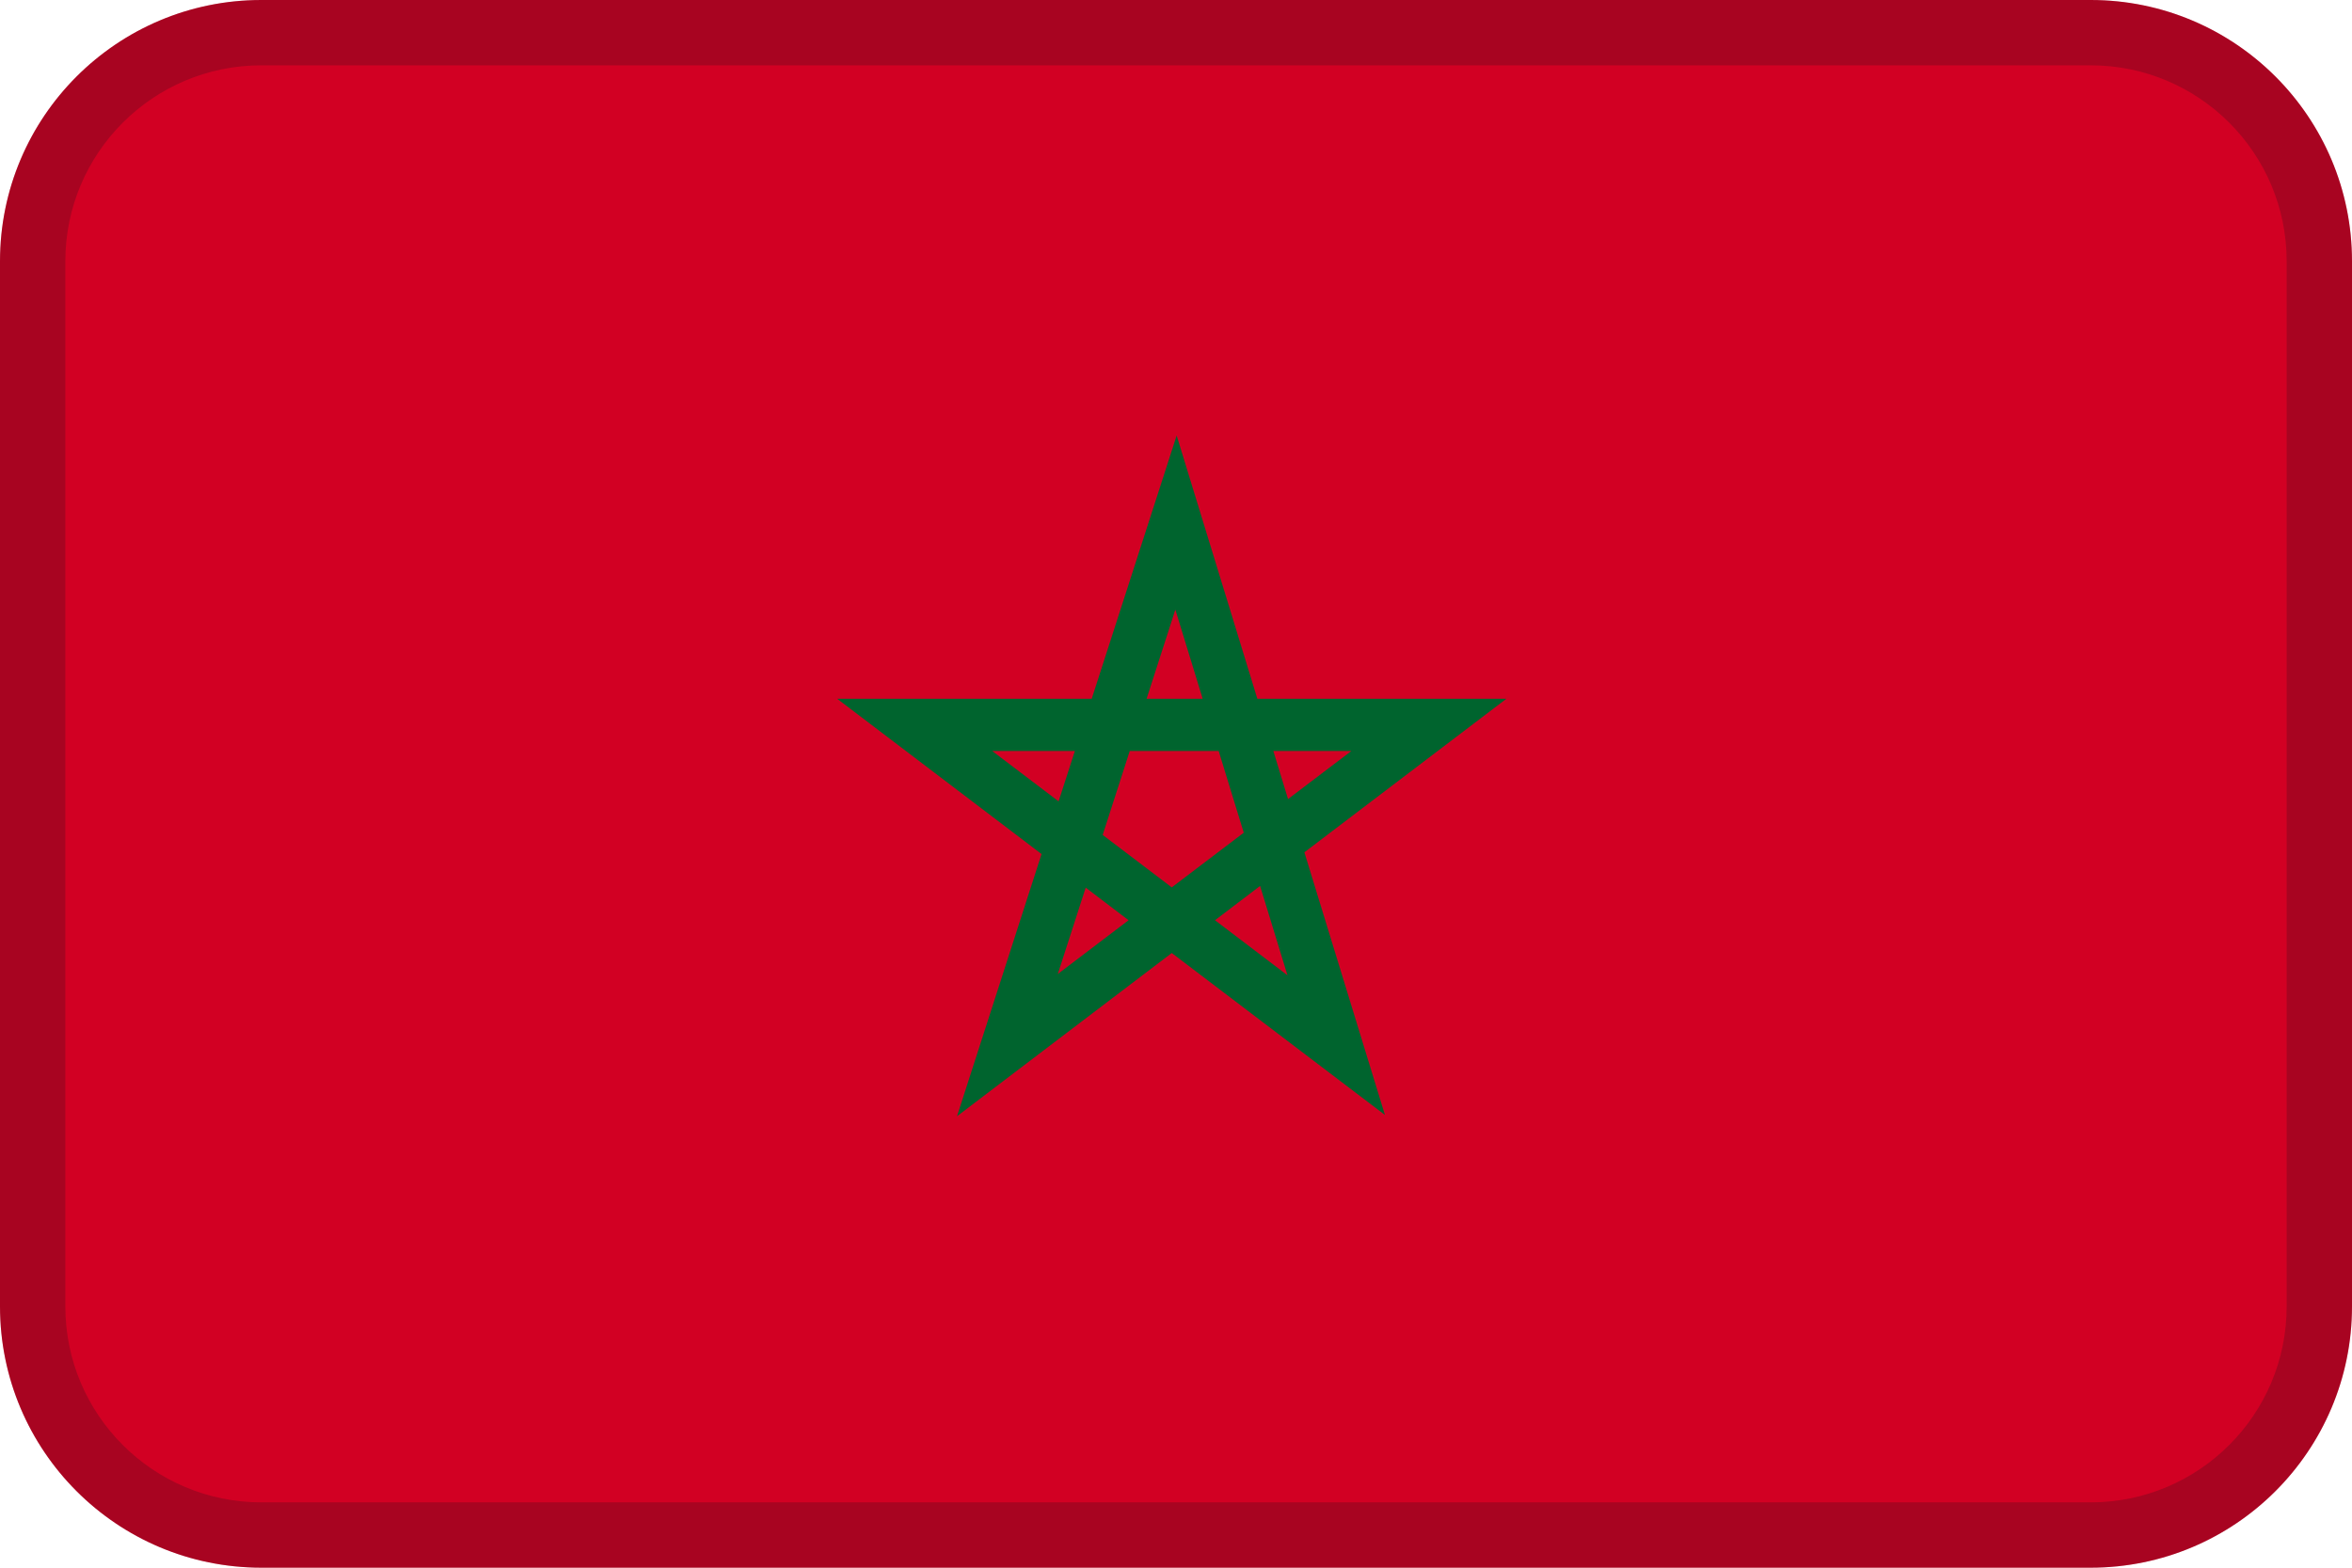 <?xml version="1.0" encoding="UTF-8"?>
<svg width="36px" height="24px" viewBox="0 0 36 24" version="1.1" xmlns="http://www.w3.org/2000/svg" xmlns:xlink="http://www.w3.org/1999/xlink">
    <!-- Generator: Sketch 55.2 (78181) - https://sketchapp.com -->
    <title>Flag / MA</title>
    <desc>Created with Sketch.</desc>
    <g id="Flag-/-MA" stroke="none" stroke-width="1" fill="none" fill-rule="evenodd">
        <path d="M4,0 L32,0 C34.209,0 36,1.791 36,4 L36,20 C36,22.209 34.209,24 32,24 L4,24 C1.791,24 0,22.209 0,20 L0,4 C0,1.791 1.791,0 4,0 Z" id="Mask" fill="#D20023"></path>
        <path d="M4,1 C2.343,1 1,2.343 1,4 L1,20 C1,21.657 2.343,23 4,23 L32,23 C33.657,23 35,21.657 35,20 L35,4 C35,2.343 33.657,1 32,1 L4,1 Z M4,0 L32,0 C34.209,0 36,1.791 36,4 L36,20 C36,22.209 34.209,24 32,24 L4,24 C1.791,24 0,22.209 0,20 L0,4 C0,1.791 1.791,0 4,0 Z" id="Mask" fill="#031619" fill-rule="nonzero" opacity="0.2"></path>
        <path d="M16.191,14.911 L17.274,14.088 L16.618,13.589 L16.191,14.911 Z M19.706,14.931 L19.287,13.563 L18.597,14.088 L19.706,14.931 Z M20.684,11.497 L19.49,11.497 L19.715,12.233 L20.684,11.497 Z M17.99,9.333 L17.55,10.697 L18.408,10.697 L17.99,9.333 Z M15.187,11.497 L16.203,12.268 L16.452,11.497 L15.187,11.497 Z M17.935,13.585 L19.037,12.748 L18.653,11.497 L17.292,11.497 L16.878,12.782 L17.935,13.585 Z M18.01,6.667 L19.245,10.697 L23.058,10.697 L19.965,13.048 L21.198,17.069 L17.935,14.59 L14.648,17.089 L15.942,13.075 L12.813,10.697 L16.71,10.697 L18.01,6.667 Z" id="Path-14" fill="#00642E" fill-rule="nonzero"></path>
    </g>
</svg>